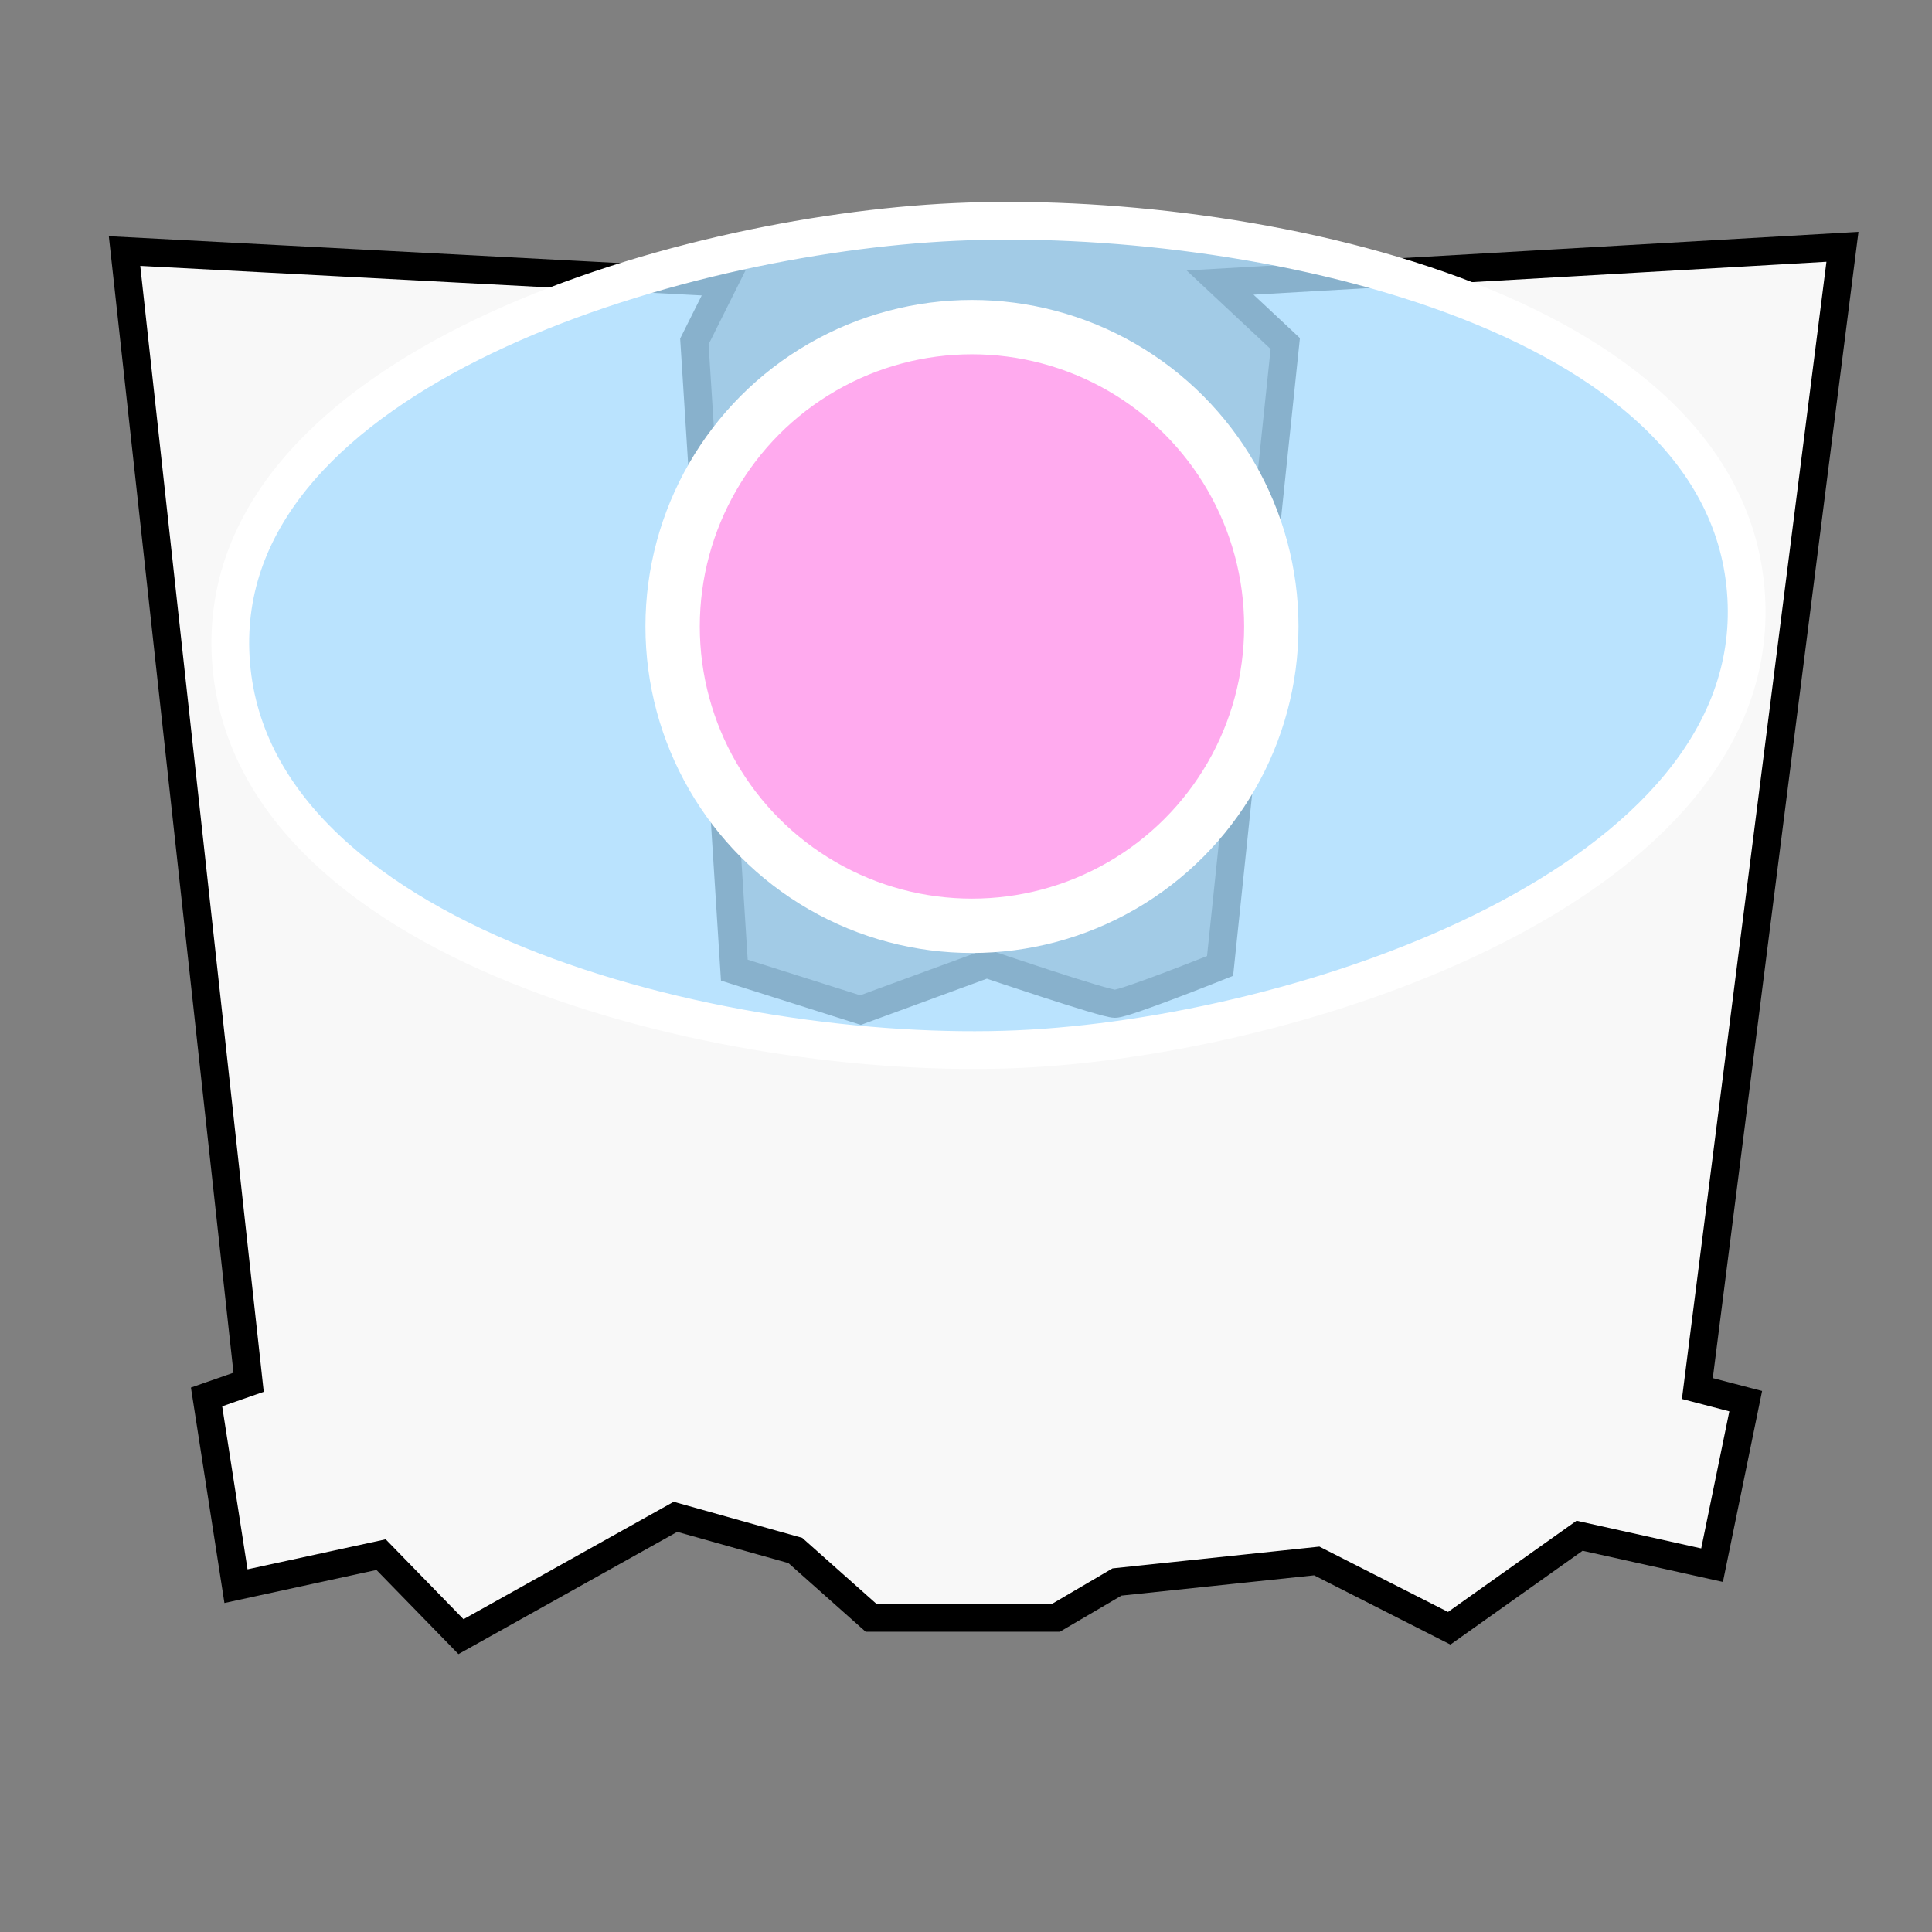 <?xml version="1.0" encoding="UTF-8" standalone="no"?>
<!-- Created with Inkscape (http://www.inkscape.org/) -->

<svg
   xmlns:dc="http://purl.org/dc/elements/1.1/"
   xmlns:cc="http://creativecommons.org/ns#"
   xmlns:rdf="http://www.w3.org/1999/02/22-rdf-syntax-ns#"
   xmlns:svg="http://www.w3.org/2000/svg"
   xmlns="http://www.w3.org/2000/svg"
   xmlns:sodipodi="http://sodipodi.sourceforge.net/DTD/sodipodi-0.dtd"
   xmlns:inkscape="http://www.inkscape.org/namespaces/inkscape"
   width="69mm"
   height="69mm"
   viewBox="0 0 69 69"
   version="1.1"
   id="svg8"
   inkscape:version="0.92.5 (2060ec1f9f, 2020-04-08)"
   sodipodi:docname="sw.svg">
  <rect x="0" y="0" width="69" height="69" fill="#808080" stroke="none"/>
  <defs
     id="defs2" />
  <sodipodi:namedview
     id="base"
     pagecolor="#ffffff"
     bordercolor="#666666"
     borderopacity="1.0"
     inkscape:pageopacity="0.0"
     inkscape:pageshadow="2"
     inkscape:zoom="1.7077652"
     inkscape:cx="396.85039"
     inkscape:cy="561.25984"
     inkscape:document-units="mm"
     inkscape:current-layer="layer1"
     showgrid="false"
     inkscape:window-width="3840"
     inkscape:window-height="2136"
     inkscape:window-x="0"
     inkscape:window-y="1080"
     inkscape:window-maximized="1" />
  <g
     inkscape:label="Layer 1"
     inkscape:groupmode="layer"
     id="layer1"
     transform="translate(0,-228)">
    <path
       style="fill:#ffffff;fill-opacity:0.941;stroke:#000000;stroke-width:1;stroke-linecap:butt;stroke-linejoin:miter;stroke-miterlimit:4;stroke-dasharray:none;stroke-opacity:1"
       d="m 8.879,277.367 -4.431,-40.401 21.402,1.126 -1.051,2.103 1.427,22.453 4.506,1.427 4.506,-1.652 c 0,0 4.205,1.427 4.581,1.427 0.375,0 3.755,-1.352 3.755,-1.352 l 2.328,-22.228 -2.328,-2.178 22.228,-1.277 -5.182,40.776 1.727,0.451 -1.202,5.857 -4.731,-1.051 -4.656,3.304 -4.731,-2.403 -7.134,0.751 -2.178,1.277 h -6.608 l -2.703,-2.403 -4.28,-1.202 -7.66,4.28 -2.854,-2.929 -5.182,1.126 -1.051,-6.758 z"
       id="path828"
       inkscape:connector-curvature="0" />
    <path
       style="fill:#aaddff;fill-opacity:0.8;stroke:#ffffff;stroke-width:1.348;stroke-linecap:butt;stroke-linejoin:miter;stroke-miterlimit:4;stroke-dasharray:none;stroke-opacity:1"
       d="M 8.23,251.257 C 7.896,241.239 24.087,236.387 34.101,235.927 44.519,235.448 61.785,238.928 62.367,249.341 62.936,259.532 46.534,265.028 36.336,265.47 25.848,265.924 8.581,261.75 8.23,251.257 Z"
       id="path830"
       inkscape:connector-curvature="0"
       sodipodi:nodetypes="sssss" />
    <circle
       style="fill:#ffaaee;fill-opacity:1;stroke:#ffffff;stroke-width:1.941;stroke-miterlimit:4;stroke-dasharray:none;stroke-opacity:1"
       id="path842"
       cx="34.713"
       cy="250.374"
       r="10.691" />
  </g>
</svg>

